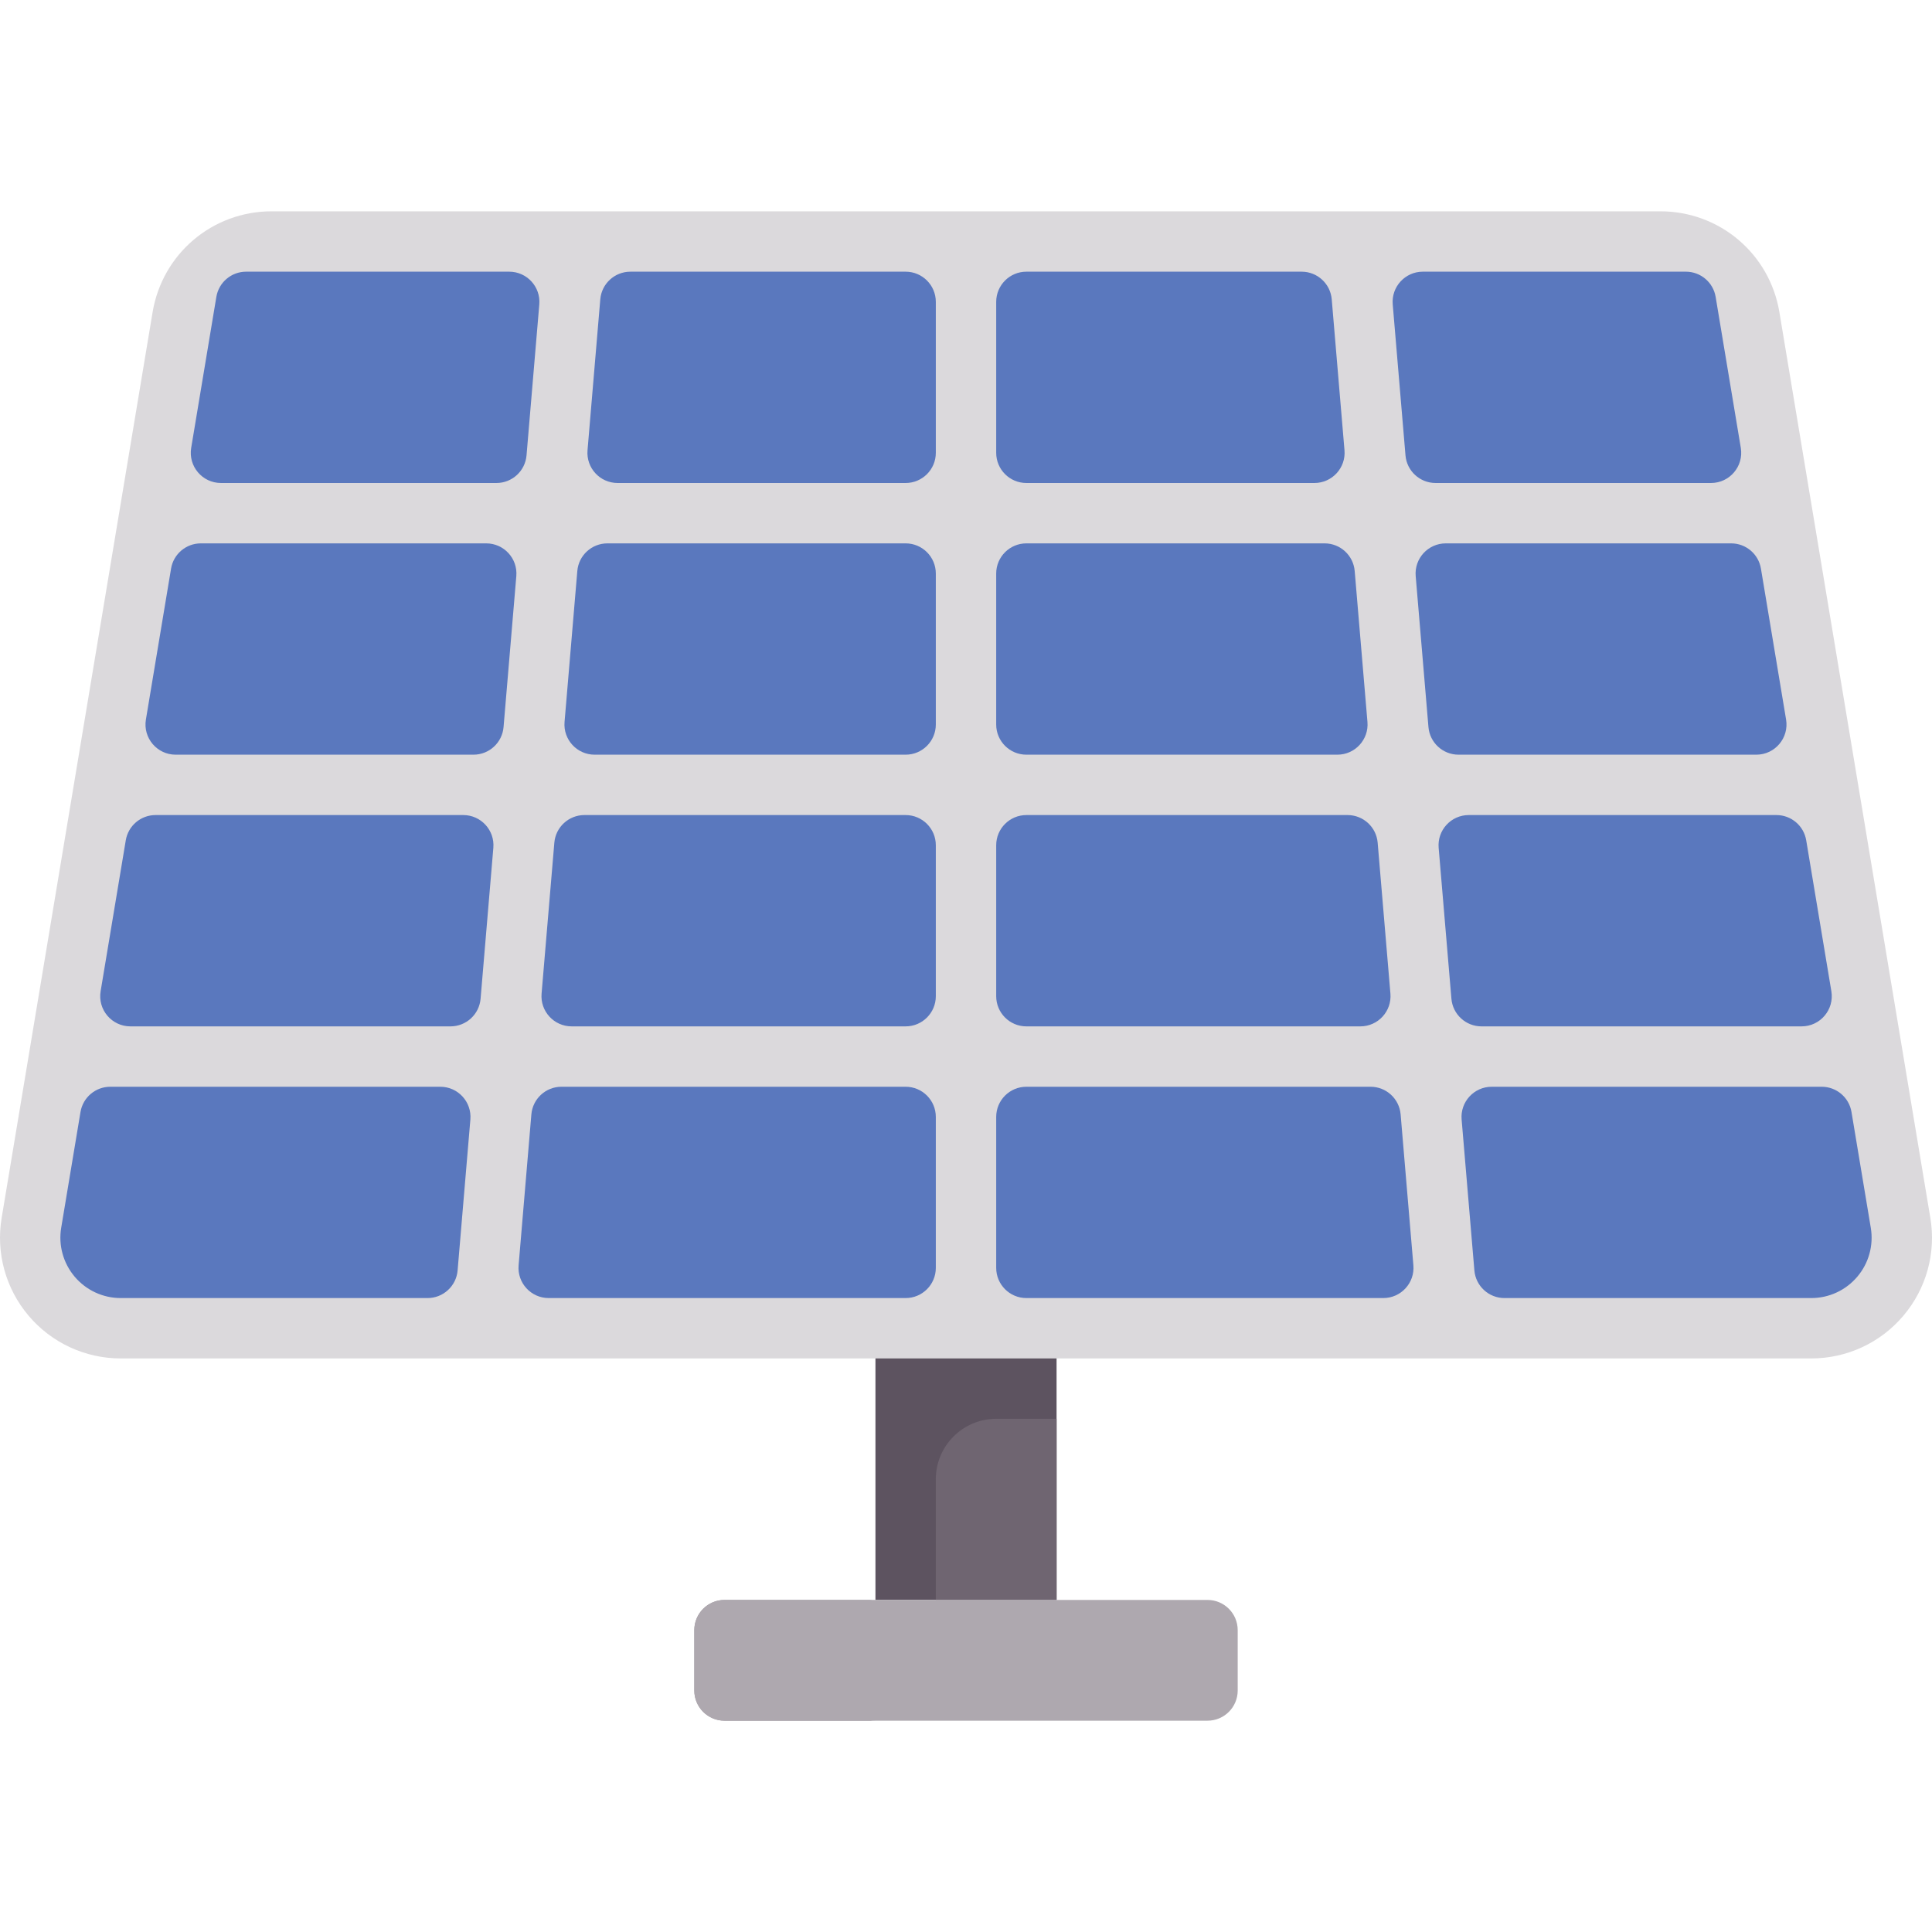 <svg width="512" height="512" viewBox="0 0 512 512" fill="none" xmlns="http://www.w3.org/2000/svg">
<g id="solar-panel 1">
<g id="SolarPanel">
<path id="BasePole" d="M280.003 352.004H232.003V424.005H280.003V352.004Z" fill="#5D5360"/>
<path id="Vector" d="M280.003 424.001H248.003V392.001C248.003 383.164 255.166 376.001 264.003 376.001H280.003V424.001Z" fill="#6F6571"/>
<path id="Background" d="M511.56 322.743L471.56 82.741C468.99 67.249 455.716 55.999 439.997 55.999H72.001C56.298 55.999 43.024 67.241 40.438 82.741L0.438 322.743C-1.109 332.04 1.493 341.493 7.586 348.688C13.68 355.876 22.578 360.001 32 360.001H479.996C489.426 360.001 498.332 355.876 504.418 348.681C510.513 341.486 513.115 332.033 511.56 322.743Z" fill="#DBD9DC"/>
<path id="Vector_2" d="M224.002 448.002V432.002C224.002 427.584 227.584 424.002 232.002 424.002H192.002C187.584 424.002 184.002 427.584 184.002 432.002V448.002C184.002 452.42 187.584 456.002 192.002 456.002H232.002C227.584 456.002 224.002 452.42 224.002 448.002Z" fill="#9C969E"/>
<path id="Vector_3" d="M320.003 456.002H192.002C187.584 456.002 184.002 452.42 184.002 448.002V432.002C184.002 427.584 187.584 424.002 192.002 424.002H320.003C324.421 424.002 328.003 427.584 328.003 432.002V448.002C328.003 452.421 324.422 456.002 320.003 456.002Z" fill="#AEA8AF"/>
</g>
<g id="Panels">
<path id="Vector_4" d="M41.224 215.999H122.77C127.454 215.999 131.136 220.005 130.742 224.673L127.36 264.673C127.01 268.815 123.545 271.999 119.388 271.999H34.557C29.613 271.999 25.853 267.56 26.666 262.684L33.333 222.684C33.976 218.827 37.314 215.999 41.224 215.999Z" fill="#5A78BE"/>
<path id="Vector_5" d="M53.224 143.999H128.858C133.542 143.999 137.224 148.005 136.83 152.673L133.448 192.673C133.098 196.815 129.633 199.999 125.476 199.999H46.557C41.613 199.999 37.853 195.56 38.666 190.684L45.333 150.684C45.976 146.827 49.314 143.999 53.224 143.999Z" fill="#5A78BE"/>
<path id="Vector_6" d="M465.44 199.999H386.526C382.369 199.999 378.905 196.815 378.554 192.673L375.173 152.673C374.778 148.006 378.46 143.999 383.145 143.999H458.774C462.685 143.999 466.022 146.826 466.665 150.684L473.331 190.684C474.144 195.56 470.384 199.999 465.44 199.999Z" fill="#5A78BE"/>
<path id="Vector_7" d="M354.417 199.999H272.002C267.584 199.999 264.002 196.417 264.002 191.999V151.999C264.002 147.581 267.584 143.999 272.002 143.999H351.036C355.193 143.999 358.657 147.183 359.008 151.325L362.389 191.325C362.784 195.993 359.101 199.999 354.417 199.999Z" fill="#5A78BE"/>
<path id="Vector_8" d="M264.003 119.999V79.999C264.003 75.581 267.585 71.999 272.003 71.999H344.951C349.108 71.999 352.572 75.183 352.923 79.325L356.304 119.325C356.699 123.992 353.017 127.999 348.332 127.999H272.003C267.585 127.999 264.003 124.418 264.003 119.999Z" fill="#5A78BE"/>
<path id="Vector_9" d="M240.002 127.999H163.672C158.988 127.999 155.306 123.993 155.7 119.325L159.082 79.325C159.432 75.183 162.897 71.999 167.054 71.999H240.002C244.42 71.999 248.002 75.581 248.002 79.999V119.999C248.002 124.418 244.421 127.999 240.002 127.999Z" fill="#5A78BE"/>
<path id="Vector_10" d="M248.002 151.999V191.999C248.002 196.417 244.42 199.999 240.002 199.999H157.584C152.9 199.999 149.218 195.992 149.612 191.325L152.994 151.325C153.344 147.183 156.809 143.999 160.966 143.999H240.002C244.421 143.999 248.002 147.581 248.002 151.999Z" fill="#5A78BE"/>
<path id="Vector_11" d="M154.878 215.999H240.002C244.42 215.999 248.002 219.581 248.002 223.999V263.999C248.002 268.417 244.42 271.999 240.002 271.999H151.496C146.812 271.999 143.13 267.992 143.524 263.325L146.906 223.325C147.257 219.183 150.721 215.999 154.878 215.999Z" fill="#5A78BE"/>
<path id="Vector_12" d="M248.002 296V336C248.002 340.418 244.42 344 240.002 344H145.408C140.724 344 137.042 339.993 137.436 335.326L140.818 295.326C141.168 291.184 144.633 288 148.79 288H240.002C244.421 288 248.002 291.582 248.002 296Z" fill="#5A78BE"/>
<path id="Vector_13" d="M272.003 288H363.209C367.366 288 370.83 291.184 371.181 295.326L374.562 335.326C374.957 339.993 371.275 344 366.59 344H272.003C267.585 344 264.003 340.418 264.003 336V296C264.003 291.582 267.585 288 272.003 288Z" fill="#5A78BE"/>
<path id="Vector_14" d="M264.003 264V224C264.003 219.582 267.585 216 272.003 216H357.123C361.28 216 364.744 219.184 365.095 223.326L368.476 263.326C368.871 267.993 365.189 272 360.504 272H272.003C267.585 272 264.003 268.419 264.003 264Z" fill="#5A78BE"/>
<path id="Vector_15" d="M389.231 215.999H470.773C474.684 215.999 478.021 218.826 478.664 222.684L485.33 262.684C486.143 267.56 482.382 271.999 477.439 271.999H392.611C388.454 271.999 384.99 268.815 384.639 264.673L381.258 224.673C380.865 220.006 384.547 215.999 389.231 215.999Z" fill="#5A78BE"/>
<path id="Vector_16" d="M454.664 78.683L461.331 118.683C462.144 123.559 458.383 127.998 453.44 127.998H380.44C376.283 127.998 372.819 124.814 372.468 120.672L369.087 80.672C368.692 76.005 372.374 71.998 377.059 71.998H446.774C450.684 71.998 454.021 74.826 454.664 78.683Z" fill="#5A78BE"/>
<path id="Vector_17" d="M57.334 78.683C57.977 74.825 61.314 71.998 65.225 71.998H134.947C139.631 71.998 143.313 76.004 142.919 80.672L139.537 120.672C139.187 124.814 135.722 127.998 131.565 127.998H58.558C53.614 127.998 49.854 123.559 50.667 118.683L57.334 78.683Z" fill="#5A78BE"/>
<path id="Vector_18" d="M19.797 338.345C16.75 334.743 15.445 330.017 16.219 325.368L21.333 294.686C21.976 290.828 25.313 288.001 29.224 288.001H116.682C121.366 288.001 125.048 292.008 124.654 296.675L121.272 336.675C120.922 340.817 117.457 344.001 113.3 344.001H32C27.29 344.001 22.844 341.939 19.797 338.345Z" fill="#5A78BE"/>
<path id="Vector_19" d="M492.209 338.337C489.162 341.939 484.717 344.001 479.998 344.001H398.698C394.541 344.001 391.077 340.817 390.726 336.675L387.345 296.675C386.95 292.008 390.632 288.001 395.317 288.001H482.773C486.684 288.001 490.021 290.828 490.664 294.686L495.779 325.376C496.552 330.017 495.255 334.744 492.209 338.337Z" fill="#5A78BE"/>
</g>
</g>
</svg>
